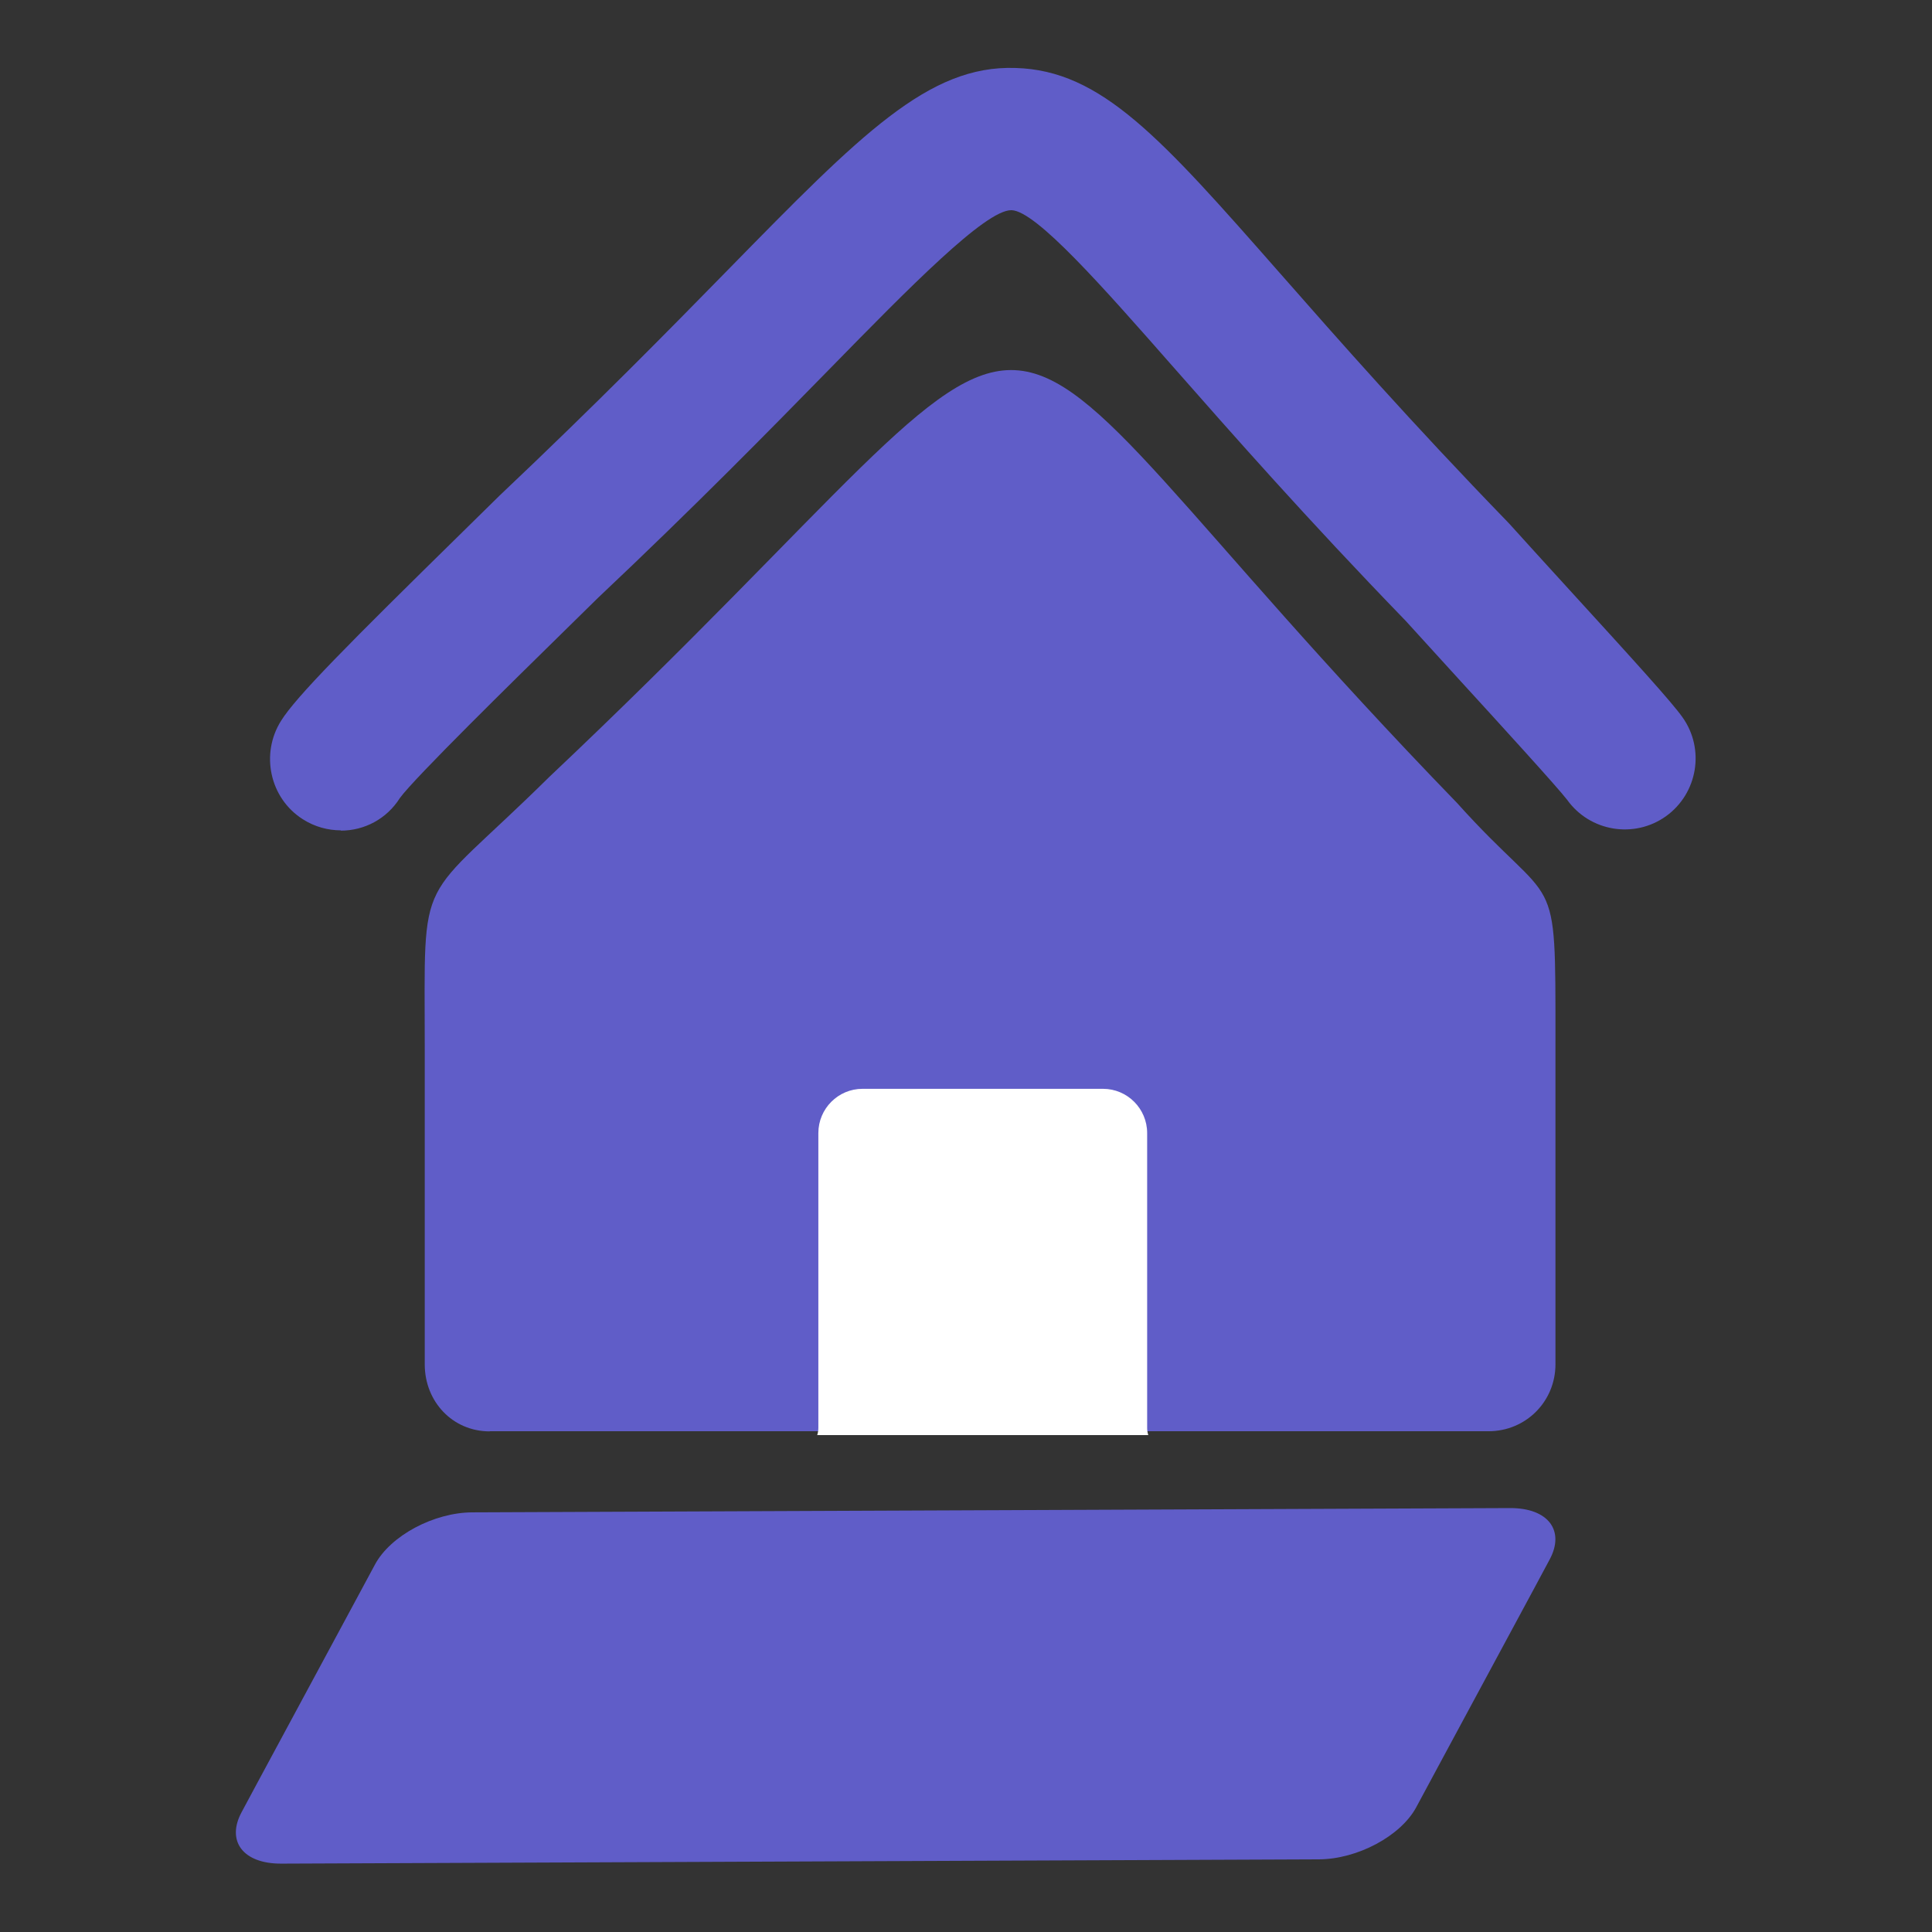 <svg xmlns="http://www.w3.org/2000/svg" xmlns:xlink="http://www.w3.org/1999/xlink" width="1080" zoomAndPan="magnify" viewBox="0 0 810 810" height="1080" preserveAspectRatio="xMidYMid meet" version="1.0"><rect x="0" y="0" width="810" height="810" fill="#333333" stroke="none"/><defs><clipPath id="48ddc9e20e"><path d="M 98.883 632 L 653 632 L 653 782 L 98.883 782 Z M 98.883 632 " clip-rule="nonzero"/></clipPath><clipPath id="07fe903335"><path d="M 113 28 L 710.883 28 L 710.883 349 L 113 349 Z M 113 28 " clip-rule="nonzero"/></clipPath></defs><path fill="#605dc8" d="M 205.312 600.113 C 189.723 600.113 178.078 587.602 178.078 572.035 L 178.078 439.73 C 178.078 362.5 174.133 381.176 230.219 325.801 C 474.621 94.949 379.715 98.062 610.918 336.695 C 652.906 383.512 652.133 360.883 652.133 436.555 L 652.133 571.977 C 652.133 587.602 639.707 600.055 624.059 600.055 L 205.312 600.055 Z M 205.312 600.113 " fill-opacity="1" fill-rule="evenodd"/><g clip-path="url(#48ddc9e20e)"><path fill="#605dc8" d="M 633.07 632.266 L 198.074 634.062 C 181.891 634.121 163.734 643.82 157.223 655.914 L 149.039 671.121 L 108.188 746.914 L 101.316 759.723 C 94.809 771.758 101.734 781.395 117.922 781.336 L 552.914 779.543 C 569.102 779.48 587.258 769.781 593.77 757.688 L 601.953 742.48 L 642.805 666.688 L 649.672 653.879 C 656.184 641.844 649.254 632.203 633.07 632.266 Z M 633.07 632.266 " fill-opacity="1" fill-rule="evenodd"/></g><g clip-path="url(#07fe903335)"><path fill="#605dc8" d="M 142.953 348.129 C 137.457 348.129 131.902 346.633 126.945 343.461 C 113.09 334.66 109.09 316.039 117.867 302.152 C 124.199 292.035 145.582 270.48 194.141 222.824 L 209.488 207.738 C 249.863 169.543 280.684 138.172 305.41 112.91 C 361.137 56.035 389.328 27.297 425.703 28.496 C 461.777 29.453 486.801 57.891 536.555 114.465 C 560.984 142.242 591.324 176.789 632.297 219.055 C 632.535 219.352 632.836 219.594 633.074 219.891 C 638.809 226.238 647.23 235.52 656.309 245.457 C 686.293 278.266 700.926 294.43 705.344 300.652 C 714.902 314.008 711.797 332.625 698.477 342.203 C 685.156 351.723 666.582 348.668 657.027 335.32 C 653.262 330.352 627.758 302.391 612.527 285.75 C 603.508 275.867 595.09 266.648 589.297 260.242 C 547.547 217.141 516.785 182.117 492 153.977 C 462.375 120.273 434.363 88.422 424.09 88.121 L 423.969 88.121 C 413.039 88.121 381.324 120.453 347.816 154.695 C 322.734 180.32 291.496 212.172 250.703 250.664 L 235.648 265.453 C 215.582 285.148 173.891 326.039 167.68 334.539 C 162.066 343.461 152.629 348.25 142.895 348.25 Z M 142.953 348.129 " fill-opacity="1" fill-rule="nonzero"/></g><path fill="#ffffff" d="M 480.949 598.68 L 480.949 475.051 C 480.949 464.812 472.645 456.492 462.434 456.492 L 361.613 456.492 C 351.398 456.492 343.098 464.812 343.098 475.051 L 343.098 598.68 C 343.098 599.695 342.918 600.715 342.621 601.672 L 481.426 601.672 C 481.125 600.715 480.949 599.758 480.949 598.68 Z M 480.949 598.68 " fill-opacity="1" fill-rule="evenodd"/></svg>
